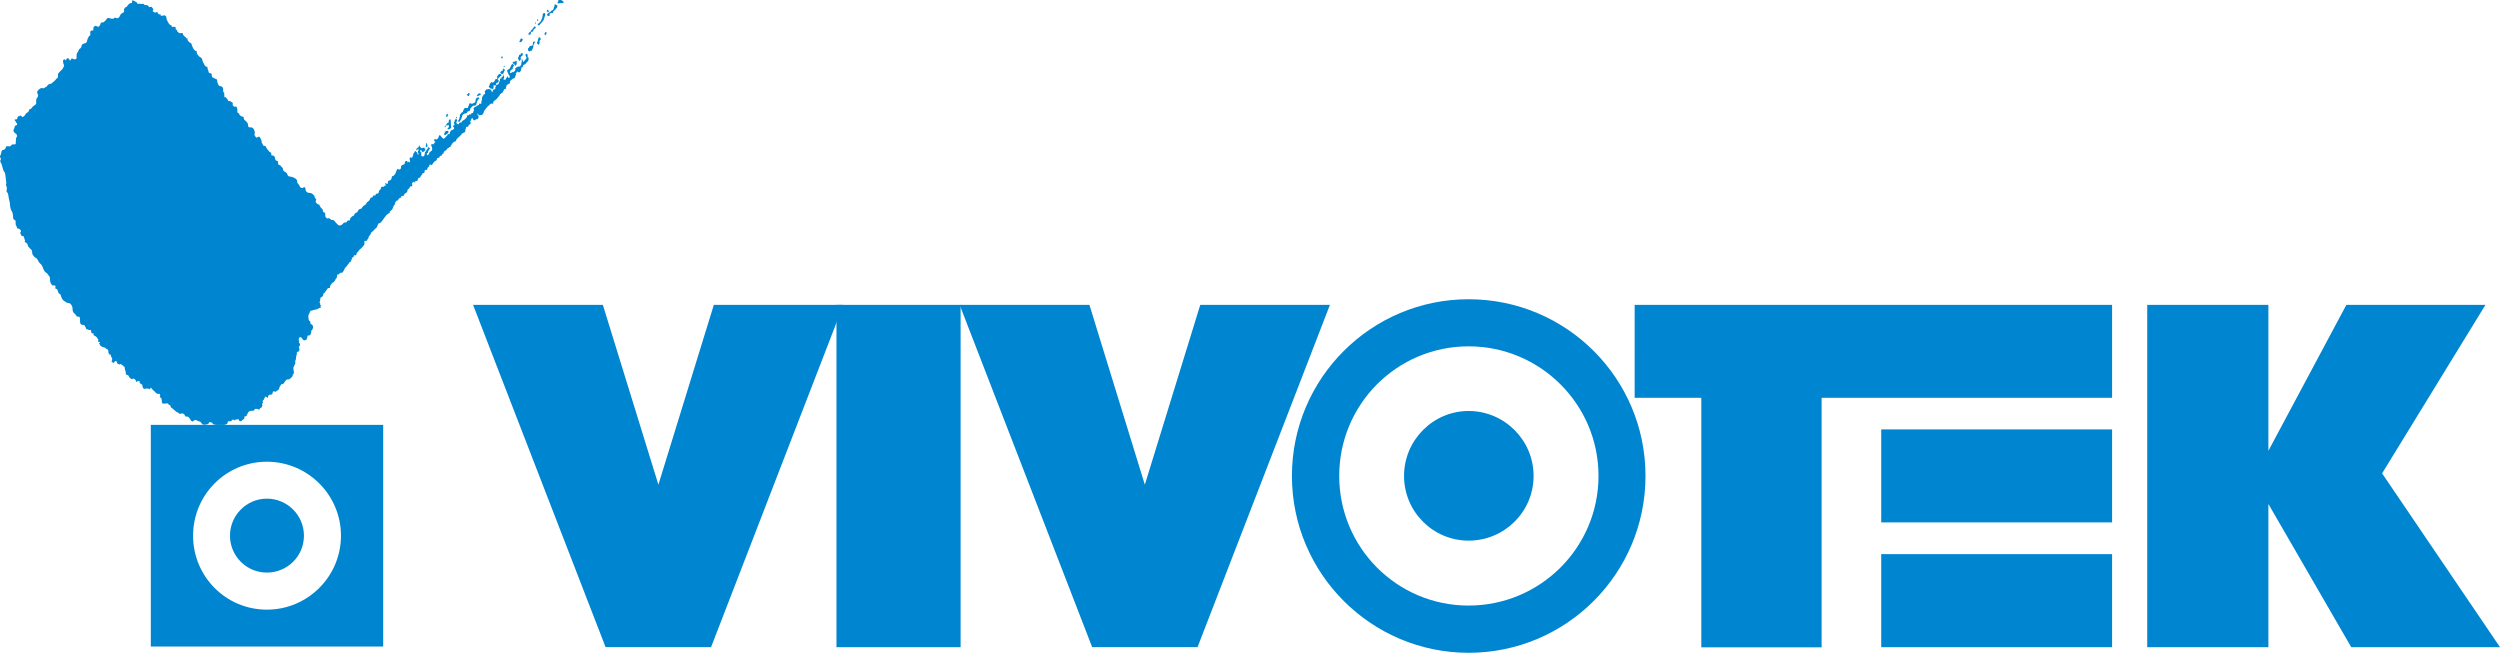 <svg xmlns="http://www.w3.org/2000/svg" viewBox="0 0 1906.106 497.712"><switch transform="translate(-6.948 -233.013)"><g fill="#0085d0"><path d="m1441.271 655.518h176.027v70.922h-176.027zm-314.604-194.349c-74.184 0-134.701 60.202-134.701 134.733 0 74.468 60.518 134.823 134.701 134.823 74.488 0 134.877-60.355 134.877-134.823 0-74.531-60.389-134.733-134.877-134.733m0 233.553c-54.63 0-98.643-44.207-98.643-98.86 0-54.59 44.013-98.787 98.643-98.787 54.622 0 99.046 44.197 99.046 98.787 0 54.653-44.424 98.86-99.046 98.86"/><path d="m1176.218 595.861c0 27.309-22.174 49.354-49.572 49.354-27.071 0-49.203-22.045-49.203-49.354 0-27.214 22.132-49.486 49.203-49.486 27.398 0 49.572 22.272 49.572 49.486m-531.513-130.428h94.649v261.007h-94.649z"/><path d="m839.669 726.439-101.054-261.006h98.943l42.259 137.129 42.268-137.129h98.866l-100.955 261.006zm-370.991 0-101.049-261.006h98.954l42.353 137.129 42.271-137.129h98.764l-100.881 261.006zm972.593-166.04h176.027v70.92h-176.027z"/><path d="m1253.275 536.288h50.824v190.291h91.734v-190.291h221.465v-70.855h-364.023zm483.186-70.855v111.299l59.462-111.299h106.055l-78.81 128.491 89.886 132.515h-113.42l-63.173-109.199v109.199h-92.376v-261.006zm-1564.889-172.174c.712-.083 1.005.984 1.005 1.703 0 .767.3 1.159.44 1.616.087.419.562 1.632 1.192 1.903.576.213 1.904.43 2.143.741.26.353.74 1.077.74 1.685 0 .556.099 2.362.099 2.362s.707 0 .707.62c0 .534.115 2.644.234 3.09.256.424.593-.075.979.25.453.31.719 1.077 1.158 1.349.468.348.518 1.704 1.251 1.502.664-.176 1.284.201 1.714.549.484.402 1.224.648 1.224 1.027 0 .382-.338 1.329.18 1.949.409.505 1.377.805 1.616.805.218 0 .614-.414.94 0 .349.337.725 1.425.725 2.514.082 1.077-.169 1.773.363 2.105.5.298.898.298 1.039.826.071.631.811 1.355 1.551 1.741.725.398 1.611.222 1.796.8.266.516 0 1.01.375 1.609.344.577 1.476 1.343 2.161 2.198.614.767.811 1.448.859 1.947.108.512-.049 1.175.506 1.72.593.501 2.001.087 2.519.359.593.245 1.643 1.485 1.643 1.893 0 .49.516.772.501 1.861-.071 1.082-.442 2.001-.071 2.469.3.436 1.213 1.71 1.714 1.458.495-.26 1.234-.87 1.735-.663.594.206 1.262 1.958 1.562 2.611.344.707.103 1.74.61 2.317.516.663.658 1.817 1.333 2.024.724.158 1.159-.371 1.626.946.587 1.241 1.79 2.449 2.259 3.209.532.74 1.671.849 1.763 1.404.048.566-.126 1.742.467 1.742.664 0 1.479.163 1.958.826.512.729.461 2.33 1.078 2.917.549.637 1.599.206 1.609 1.104.087.876 0 1.746.479 2.181.543.49 1.381.288 1.779 1.125.5.834 1.311 1.023 1.507 1.955.167.914.167 1.337.958 1.996.811.729 1.473.735 1.93 1.426.518.636.8 2.213 1.605 2.388.79.211 1.856.283 2.917.674 1.115.348 1.425.729 2.072.991.725.229 1.404 1.523 1.404 2.056 0 .599-.061 1.089.293 1.448.398.402 1.278 1.593 1.523 2.186.272.578.98 1.458 1.262 1.458.333 0 1.557.348 1.601-.055a.652.652 0 0 1 .853-.499c.327.107.872 1.142.872 1.495 0 .266.043 1.55.528 1.812.407.272 1.299 1.219 1.783 1.077.392-.169 1.735.142 2.378.457.648.283 2.253 1.806 2.253 2.502 0 .664.352 1.077.744 1.448.377.398.583.718.377 1.197-.285.391-.49.859-.285 1.393.285.598.85 1.23 1.317 1.49.392.251 1.333.402 1.425.681.141.331.375.919.941 1.79.577.882 1.599 1.479 1.681 2.1.05.642.153 1.458.583 1.707.354.229 1.182.13 1.241.828.087.636-.136 2.263.371 2.894.56.658.951 1.121 1.485 1.05.484-.167.983-.354 1.332-.081.485.262 1.083 1.093 1.682 1.137.659.048 1.213 0 1.784.451.576.446 1.594 1.938 2.014 2.242.478.402 1.262 1.578 2.324 1.578.995-.077 1.582-.539 2.007-.827.434-.348 1.153-1.36 1.746-1.425.625-.098 1.218.119 1.431-.164.293-.327.488-1.169 1.268-1.333.778-.223 1.376 0 1.474-.566.169-.637 0-1.404.534-1.593.516-.218.772-.964 1.18-1.1.376-.13 1.404-.555 1.486-.914.048-.268.185-1.148.767-1.349.544-.262 1.463-.761 1.844-1.339.381-.554.419-1.196 1.073-1.599.62-.397 1.837-.522 2.143-1.077.254-.555.772-1.317 1.549-1.817.714-.402 1.622-1.11 1.806-1.365.204-.344.204-1.116.779-1.398.566-.337 1.241-.876 1.637-1.35.382-.522.522-1.479 1.067-1.85.358-.369 1.061-.239 1.295-.446.222-.217.174-.904.62-1.241.468-.435 1.49.153 1.66-.283.179-.457.092-1.034.473-1.187.397-.184.946.257 1.268-.097.391-.36.668-.609.798-1.131.099-.49.169-1.132.512-1.469.316-.446.99-.446.99-.893 0-.534 0-1.435.751-1.622.805-.208 1.186 0 1.649-.208.331-.206.071-.444.511-.679.451-.266.962.343.908-.327-.097-.614-.799-1.202-.325-1.599.5-.343.658.576 1.142.505.474-.042.707 0 .75-.566.088-.553-.043-1.262.256-1.609.321-.403 1.033-.283 1.371-.469.381-.189.729-.472.968-1.011.34-.501.34-1.829.702-2.112.371-.26.833-.109 1.236-.554.337-.442 1.257-1.383 1.441-1.992.076-.642.331-.642.463-1.371.239-.664.44-1.333.983-1.599.572-.218.572.266 1.1.423.457.076 1.448-.641 1.496-1.197.044-.62-.18-1.475.467-1.904.616-.451 1.975-.822 2.259-1.208.281-.396.092-1.54.445-1.806.403-.332 1.191-.614 1.529-.457.31.218 0 1.115.435 1.077.451-.12.484-.773.833-.62.331 0 .593.859.784.62.299-.354.157-1.077-.006-1.687-.185-.598-.311-1.718.163-1.882.43-.207.778-.577 1.029-.173.232.499.304.685.664-.034.281-.729.059-.947.543-1.201.5-.245-.103-.584.098-.92.223-.316.266-1.175.61-1.295.276-.13.146-.289.457-.763.37-.522.74-.935.952-.522.261.392.251.621.735.74.478.208.652.501.478.828-.055.338.098.99.305.837.206-.142.696.077.832-.244.015-.354-.136-.299-.36-.507-.267-.304-.419-1.012-.326-1.327.06-.283-.195-.327.108-.446.257-.164.364-.426.299-.937-.042-.511-.239-.913-.473-.75-.288.195-.386.468-.44.644-.071.178-.071.695-.369.467-.35-.29-.528-.675-.35-1.056.175-.304.377-.304.512-.5.136-.164-.08-.468.262-.468.358 0 .599.419.62.048.088-.331-.044-.375.157-.461.224-.169.224-.087.283-.49.077-.375.077-.936.496-.74.43.207.216.876.392.952.086.19.417-.185.543.081.125.239-.103.914.19.958.3.071 1.159-.14 1.453-.212.436-.017.941-.375 1.208-.136.19.262-.268.571.049.621.245.043.587-.201.664.065.114.283-.077 1.088-.077 1.088s-.032.283-.342.424c-.245.168-.245.652-.686.772-.381.142-1.431.392-1.496.077-.109-.283 0-.872-.246-.958-.228-.065-.408.108-.528-.065-.065-.218-.065-.467-.316-.29-.185.083-.038.801-.082 1.115-.038.197-.103.544.104.544.272 0 .5-.234.549-.033.076.207.044.892.044 1.382 0 .413 0 1.284.103 1.544.158.239.436.371.609.338.26 0 .93-.099 1.192-.099.271 0 .113-.277.271-.5.235-.229.562-.327.43-.729-.13-.348-.179-.674.05-.838.299-.043.233 0 .233-.457 0-.392-.353-.729 0-.729.349 0 .588-.164.523-.426-.072-.314.065-.598.25-.675.208-.119.402 0 .5-.369.092-.349.092-.457.3-.627.233-.071-.027-.429.304-.484.348-.01.348-.125.348-.392.05-.256-.141-.472.213-.587.402-.088.526-.13.641.229.099.358.327-.088.56.402.159.468-.109.761-.233.805-.114.027-.239.305-.327.404-.157.178-.262 0-.354.26-.109.358.239.848 0 .848-.287 0-.642-.011-.593.262.092.314.43.696.092.75-.239.038-.109.522-.294.478-.125-.086-.538-.3-.538.131 0 .457-.12 1.153.153 1.312.26.178.729.375.679.036-.092-.336-.011-.511.153-.511.239 0 .8.326.79.033-.027-.277-.35-1.087-.088-1.087.212 0 0-.402.229-.446.157-.011.973-.348.973-.654 0-.25 0-.554.294-.554.272 0 .413.12.685-.327.272-.425.202-1.262.12-1.85-.048-.652-.18-1.077-.392-1.197-.141-.18-.354-.719-.233-1.165.168-.39.375-.996.625-.816.289.141.576.621.859.426.333-.153.382-.339.583-.681.293-.299.403-.576.669-.811.359-.228.588-.576.364-.62-.283-.076-.451.184-.549-.26-.109-.415-.314-.278-.385-.763 0-.5.211-.893.57-.98.441-.032 1.099.599 1.328.397.239-.13.691-.43.827-.733.038-.306.582-.578.713-.872.163-.26-.131-.865.114-.958.37-.13.108-.75.756-.75.616.071.299.446.74.674.473.25.294.57 1.022 1.121.66.533 1.186 1.316 1.291.93.216-.376.511-.376.914-.626.369-.141.277-.543.718-.854.335-.402.593-.679.962-1.061.381-.353 0-.706.723-.907.675-.191.958.13 1.165-.463.276-.597.136-1.126.495-1.534.413-.371.702-1.034 1.192-1.131.424-.055.723-.163 1.071-.511.354-.316.604-.316.604-.903-.069-.599-.185-1.035-.44-1.035-.163 0-.691-.75-.354-.902.31-.131.653 0 .915-.312.206-.309.119-.864.021-1.146-.021-.272-.327-1.312-.212-1.48.19-.098.647 0 .647-.268-.055-.314-.268-.659-.125-.853.125-.132.364-.197.445-.512.206-.262.328-.916.577-.644.321.272.642.272.642.742.037.414.431.952.037 1.132-.266.134-.417.325-.358.674.092.359-.059.805.027.902.266.033.648-.097.702.033.022.119-.136.511.115.511.216 0 .744.327.979.044.223-.283 0-.555.223-.746.315-.143.315-.447.664-.539.294-.021 1.148.153 1.219-.12.048-.358.048-.566.392-.76.31-.203.342-.589.679-.729.256-.163.256.205.817-.339.631-.522.757-.608 1.061-.968.392-.37.637-.315.652-.707.088-.359.484-.359.578-.778.097-.436-.245-.637.108-.909.495-.266 1.387-.151 1.453-.436.059-.201.01-.517.321-.517.314 0 1.023.321 1.197-.043.222-.408-.055-.723.5-.8.555-.13.708 0 1.056-.522.25-.566.157-.979.369-1.165.333-.293.201-.314.201-.81 0-.494-.446-1.355 0-1.584.539-.327.539-.614.849-.614.311 0 .239-.262.872-.441.554-.13.979-.554 1.201-.864.326-.279.844.146 1.007-.419.125-.565 0-.762.337-.871.376-.032 1.044.36 1.382-.097.251-.555-.059-1.546.103-1.86.24-.294.349-.593.469-1.377.097-.811-.125-1.301.13-1.676.32-.386.31-.446.647-.975.419-.512.048-.847.572-1 .495-.174.826-.055.958-.371.135-.392-.392-1.926-.159-2.198.239-.26.578-.434.817-.771.283-.343-.006-.458.799-.545.811-.098 1.513-.402 1.986-.098.398.3.74.098 1.05.457.256.316.157.892.452.98.266.157.353 1.152.635.892.251-.272 0-.915.251-1.11.272-.143.109-.686.446-.859.271-.207.583.097.962-.316.375-.348.522-.208.593-.696 0-.5-.071-.991.142-1.257.174-.201.239-.048.359-.467.055-.453.163-.746.566-.97.371-.113 1.241-.304 1.441-.744.222-.403-.119-.746.222-1.044.361-.339.361-.544.54-.893.207-.36.31-.392.288-.801-.081-.439-.13-.8.022-1.066.179-.136.598-.232.952-.402.403-.153 0-.615.245-.941.288-.262.854-.048.904-.5.054-.457-.164-.761.266-.761.413.038.729.304.729.891 0 .588.123.888-.093 1.268-.327.364-.636.603-.349.833.349.239 1.052.386 1.431.13.327-.207.5-.075.419-.641-.038-.588.565-.551.665-.893.18-.375.071-.957.439-.881.402.054.099.506.507.625.288.094.288.719.642.593.424-.119.538-.239.603-.7.022-.463.12-.834-.179-1.083-.37-.212-.544-.718-.751-.979-.206-.283-.109-1.089-.42-1.241-.303-.207-.461-.654-.461-1.066 0-.392-.31-.631.158-1.022.473-.501 1.077-.358 1.289-.74.268-.446.674-.725.779-1.012 0-.261.379-.821.406-1.045.044-.283.256-.49.518-.87.197-.315.342-1.033.74-.957.386.043.266.49.648.505.467.016.641.626.467 1.039-.218.385-.539.507-.729.806-.191.32.108 1.044-.191 1.354-.233.234-.43.641-.918.691-.467.151-.467.417-.751.826-.189.36-.478.735-.424 1.191.054.451.348.518.708.518.407 0 .647-.62 1.104-.67.39 0 .821.065 1.027-.102.218-.164.725-.676.985-.937.211-.26.272-.294.272-.876 0-.555-.212-.908.152-1.071.38-.218.516-.664.952-.664.354-.092.647-.56.974-.576.255-.027 1.513 0 1.681-.208.092-.26.283-.62.5-.87.13-.173.359-.534.359-1.033 0-.484-.229-.555 0-.828.283-.228.283-.392.283-.848 0-.479-.233-1.115.115-1.339.392-.216.539-.446.604-.081.038.354-.061.984.167 1.186.136.289.398.484.675.235.3-.293.3-.436.572-.696.327-.251.109-.251.44-.578.326-.281.245-.281.5-.62.251-.304.453-.254.528-1.022.031-.663-.239-.631-.382-.859-.152-.272-.238-.621-.238-.621s-.277-.875.021-1.203c.228-.331 1.083-.352 1.23-.103.098.218.333 1.186.333 1.479 0 .217-.268.697-.105.838.239.207.708-.142.708.337 0 .369.042 1.561-.038 1.851-.098.304-.431.903-.898 1.402-.56.436-1.49 1.654-1.632 1.85-.141.202-.74.033-1.04.371-.277.283-.702.733-.702 1.034 0 .343.104.643-.206.811-.337.152-.653-.212-.817.19-.184.451-.151 1.229-.348 1.578-.13.402-.174 1.044-.174 1.044s-.365.197-.457.398c-.086.229 0 .43-.386.532-.354.082-.507.354-.926.065-.358-.332-.255-.526-.511-.526-.25 0-.832.614-.832.614l-.811.876s.599 1.284.125 1.315c-.479 0-.304.818-.304.818l-.523.978s-.26.686-.892.686c-.631 0-1.295.794-1.295.794l-.887.582-.614 1.019s.293 1.262-.18 1.371c-.549.097-1.18.631-1.18.631l-1.176.815-.45 1.601s.206.88-.246 1.088c-.418.207-1.147.261-1.147.261s-.065.042-.168.604c-.213.593-.725.985-.725.985l-.212.88-.875.535-.719.565-.484.239-.167.723-1.274 1.605-1.289 1.54s-.637.293-.805.608c-.094.317-.779.317-.779.317s.349-.114-.168.343c-.446.517-.804.935-.804.935s.445 1.045-.044 1.132c-.392.077-1.769-.086-2.056.239-.339.284-.796.98-.796.98l-1.159.842-1.821 2.259-1.056 1.414s-.283 1.588-.702 1.893c-.337.293-.327.871-1.006.991-.62.141-1.898.245-1.898.245s-.474 0-.616-.408c-.205-.392-.205-1.165-.474-.968-.304.141-.217 1.012-.103 1.333.103.266.495 0 .539.43.088.501.289.653.088 1.295-.255.565-.354 1.098-.828 1.295-.647.185-1.191-.087-1.343.293-.269.381-.736.793-1.169.592-.398-.278-.6-.211-.811-.811-.207-.565-.392-.88-.887-.685-.474.14-.366.609-.615.99-.208.326-.262.989-.419 1.174-.174.239-.505.131-.386.593.099.409.598-.337.501.702-.115.991-.578.926-.893 1.247-.262.299-.615.342-.827.919-.256.526-.114.771-.816.847-.592.055-.729-.076-.967.218-.239.272 0 1.252-.463 1.502-.341.304.169.936-.245 1.806-.478.903-1.017.882-1.756 1.218-.756.333-1.59 1.611-1.91 1.969-.294.316-.816.729-1.218 1.089-.479.369-1.427 1.327-1.785 1.865-.321.518-.202 1.42-.996 1.506-.8.055-1.404.686-2.062 1.383-.614.674-.532 1.088-1.087 1.773-.446.664-.446 1.087-1.012 1.087-.565 0-.49.741-1.056.741-.467.042-1.022.847-1.022.847l-.843 1.198s-.702-.283-.936.229c-.151.511-.832 1.077-.832 1.077s.49.805-.109.842c-.647.006-.735.398-1.001.822-.44.322 0 .849-.75.849-.757 0-1.257.816-1.257.816s.208.685-.597.805c-.713.087-1.1.13-1.171.587-.048.474-.369 1.072-.816 1.519-.473.451-.815.266-1.175.74-.408.484-.488.484-1.033 1.191-.447.674-.702 1.355-1.316 1.447-.599.059-.719-.625-1.148-.385-.522.293-.3.549-.621 1.31-.354.784-.517.48-.963.991-.468.543-.233 1.544-.723 1.729-.495.131-1.284-.141-1.626.566-.43.664.249.936-.43 1.606-.636.669-1.154.189-1.414.832-.241.642-.55.995-1.111 1.719-.494.674-.262 1.044-.995 1.262-.763.218-1.066.534-1.301 1.045-.386.566.431 1-.767 1.414-1.174.338-1.404.185-1.333.696.055.511.159.92-.152.763-.298-.148-.608-1.274-.69-1.001-.153.239-.169.174-.691.599-.474.445-.815.254-.828.805-.054.614.484 2.012-.054 2.242-.511.185-1.109-.322-1.436.358-.304.61-.865 1.463-.865 1.463s-.979.43-1.066.991c-.125.501.241.407-.164 1.04-.379.62-.815 1.415-1.413 1.458-.551.151-.675.593-1.028 1.065-.382.511-.344 1.247-.92 1.132-.631-.055-1.203-.239-1.349.142-.104.315.718.843-.06.958-.779.195-1.278.435-1.508.675-.244.216-.854 1.208-1.051 1.5-.232.262-.549-.054-1.021.392-.458.507-.99 1.393-1.082 1.882-.147.599.211.599-.458 1.22-.673.599-.707 1.169-.99 1.785-.13.57-.599 1.561-1.17 2.12-.511.56-1.186.665-1.257 1.166-.017.532-.017.989-.599 1.142-.56.109-.767.746-1.207.87-.451.175-.859.556-1.609 1.638-.849 1.071-1.676 2.345-2.149 2.9-.451.598-.941 1.278-1.502 1.817-.614.543-1.245.304-1.681.828-.461.5-.304.914-.668 1.381-.359.511-.218 1.359-.735 1.534-.457.12 0 .337-.538.588-.55.281-.625.505-1.361 1.272-.668.794-2.116 1.882-2.328 2.165-.185.402-.113.827-.516 1.393-.387.63-.936 1.087-1.192 1.557-.229.402-.034 1.01-.545 1.566-.539.484-.859 1.577-1.327 1.67-.474 0-1.328-.195-1.414.31-.116.566.086 2.208-.239 2.699-.322.478-1.121 1.392-1.529 1.84-.419.467-1.186 1.213-1.54 1.402-.424.224-.897 1.165-1.474 1.785-.496.586-.865.87-1.169 1.448-.285.522-.012 1.207-.741 1.425-.733.223-1.027-.197-1.333.223-.364.354.208.985-.364 1.083-.472.153-.729.304-.979.696-.266.457-.136.643-.467 1.306-.425.729-.343 1.709-.991 1.751-.566.033-.566.469-.941.981-.398.511-.539.63-1.262 1.621-.729 1.023-1.976 2.058-2.16 2.742-.13.63-.593 1.365-.843 1.653-.306.327-.306.924-.811 1.142-.436.224-1.415.061-1.861.436-.452.354-.811 1.023-1.333 1.071-.61.027-.511-.418-.686.225-.197.582-.197 1.991-.582 2.415-.382.424-1.127 1.675-1.415 2.247-.343.518-.528.712-1.028 1.006-.55.271-.94.609-1.343 1.23-.463.63-1.008 1.229-1.083 1.696-.185.468 0 1.181-.342 1.404-.327.178-1.229-.13-1.496.331a28.15 28.15 0 0 1 -1.149 1.604c-.387.501-.756.914-.909 1.384-.125.495-.827.439-1.078.873-.245.398-.222 1.499-.691 2.079-.461.61-1.474.747-1.735 1.398-.18.746-.065.838-.25 1.638-.208.747-.208 1.387-.208 1.387s-.719.109-.44.35c.315.261.648-.175.648.413 0 .643.069 1.452.201 1.534.185.137.577 0 .642.245 0 .31-.332.049-.533.441-.125.346.593 1.282.076 1.38-.516.089-1.131.174-1.769.688-.675.538-1.109.538-2.121.728-1.05.262-1.72.467-2.514.686-.778.186-1.207 0-1.631.892-.424.871-.268.768-.725 1.644a4.699 4.699 0 0 0 -.484 3.243c.239 1.326.092 1.282.375 1.783.299.555.643.377.898.849.229.523.202 1.54.393 1.97.287.382.668.027 1.044.382.484.336.968 1.963.712 2.512-.228.441-.228 1.241-.805 1.649-.506.453-.408.429-.506 1.019-.158.576.224.358-.158 1.186-.32.874-.403 1.719-1.436 1.903-1.023.076-1.263.163-1.372.664-.12.413.235 1.087-.375 1.578-.461.423.485.869-.342.988-.898.257-1.437.833-2.144.371-.67-.402-.914-.974-1.333-1.479-.496-.518-.589-.969-1.322-.697-.756.18-1.012.654-1.012 1.166 0 .521-.065 1.506.048 1.473.18-.092.875.213.474.365-.474.165-.424.315-.424.87 0 .549.479.534.642.914.169.33.337.827 0 1.54-.382.723-.767.723-.691 1.518.159.729.49.414.402 1.283-.042.839-.151 1.557-.81 1.785-.653.288-1.181 0-1.138.881.061.896-.136 1.742-.5 2.774-.293 1.019.197 1.263-.365 2.46-.505 1.088-.283 2.442-.337 2.981-.048.511-.593.979-.773 1.648-.103.657-.505.462-.625 1.615-.126 1.165.625 3.841.229 4.505-.354.642-.708.228-.778.903-.071.641.211.608-.654 1.587-.875.903-1.594 1.567-2.235 1.786-.668.184-1.813.042-2.045.478-.251.337-.865 1.023-1.328 1.719-.56.697-.658 1.285-1.518 1.362-.773.085-1.061.324-1.327.868-.294.622-.909 1.219-1.05 1.872-.143.74-.143 1.384-1.056 1.882-.859.49-1.567 1.284-2.034 1.307-.44.043-.615-.37-1.166-.37-.576.032-.815.577-.865 1.132 0 .512-.434 1.295-1.208 1.469-.679.143-1.327-.272-1.762.392-.371.643-.746.827-.627 1.044.05.349 0 1.522-.314.99-.262-.544-.506-.401-.958-.685-.387-.351-.773-.565-.838-.109-.043.393-.631.85-.733 1.326-.104.47-.175.752-.599 1.102-.463.347-.506.347-.572.912-.076.611.43 1.11 0 1.557-.451.435-.501.282-.402 1.034.157.719.327.675 0 1.176-.314.467-.392 1.186-.865 1.282-.472.12-.44-.194-.761.414-.29.652-.18.881-.931.881-.702 0-.425-.501-.985-.446-.544.033-1.898-.174-2.16.218-.337.381-.26 1.066-.798 1.132-.633.077-2.542-.065-3.167.425-.67.402-1.099.914-1.301 1.555-.25.621-.337.327-.658 1.177-.3.771-.262.848-.784 1.046-.512.215-.865-.307-1.033.389-.234.698.092.938-.3 1.479-.436.502-.604.545-1.158.915-.604.349-.604.925-1.551 1.022-.897.12-.937-.206-1.187-.751-.234-.499.164-.685-.419-.685-.733 0-1.823.142-2.208.186-.436.109-.092.729-.549.576-.463-.141-.828-.49-1.328-.402-.414.086-.707-.24-.989.195-.306.425.021.816-.463.925-.44.109-2.338-.142-2.579.207-.266.401.224.989-.212 1.089-.348.141-.054.706-.539.825-.354.065-1.391.675-2.562.675h-3.856c-.593 0-1.976 0-2.509-.151-.511-.163-1.774-.381-1.85-.643-.119-.228-.119-.76-.409-.85-.255-.173-.962-.206-.962-.206s-.387-.295-.941-.295c-.501 0-.593.295-.593.645-.044.412-.371.631-.969.891-.675.337-2.715.467-2.977.458-.304-.055-1.109-.415-1.109-.415s-.534-.793-.958-1.283c-.496-.576-1.224-.946-1.737-.946-.444 0-.907-.195-1.092-.5-.229-.295-1.008-.425-1.497-.358-.544.032-.919.032-1.268.412-.289.37-.844.925-1.142.522-.268-.467-1.039-.152-1.039-.621 0-.489-.528-1.25-.893-1.599-.283-.349-.963-1.317-1.502-1.393-.489-.099-1.143.229-1.708-.313-.57-.557-.57-1.133-1.05-1.493-.468-.402-.468-.445-1.115-.575-.691-.154-2.018.521-2.501.098-.436-.457-.997-.807-1.895-1.209-.8-.424-2.188-1.816-2.959-2.427-.756-.674-1.115-.5-1.583-1.381-.413-.893-.413-1.654-.854-1.654-.365 0-.305.458-.772-.196-.457-.706-.565-1.055-1.104-.956-.533 0-1.986.25-2.552.184-.652-.064-1.283-.021-1.43-.695-.136-.663-.153-1.926-.397-2.775-.136-.858-.484-.893-.805-1.131-.375-.261-.827-.521-.539-.773.272-.239.418-.577.218-1.293-.218-.664-.506-1.015-.86-.883-.392.186-.74.402-1.001.065-.24-.313-.663-.197-1.191-.501-.463-.293-.223-.739-.816-1.077-.599-.348-.734-.609-1.344-1.12-.641-.512-.501-.631-1.05-1.174-.501-.565-.897-1.111-1.045-.512-.261.543-.179.925-.772.859-.598-.099-.44-.316-.925-.436-.582-.175-1.665.011-2.394.088-.695.031-.848.413-1.311-.351-.577-.761-.724-.988-.724-1.771-.103-.687.246-.622-.712-1.265-.93-.619-1.333-.846-1.447-1.412-.06-.545.271-1.057-.43-1.046-.615.045-.958-.348-1.153.045-.234.357-.441.934-.777.62-.289-.328-.289-.577-.675-1.263-.403-.619-.545-.947-1.148-1.045-.62-.055-.777-.651-.979-.403-.152.284-.174 1.067-.892.632-.751-.467-1.812-1.284-1.986-1.871-.103-.609-.577-.958-1.078-1.295-.576-.272-1.333-.119-1.381-.958-.108-.858.026-1.752-.37-2.361-.408-.528-.392-2.448-.686-2.915-.299-.387-.457-.174-.871-.643-.397-.468-.777-.837-1.164-.887-.387-.049-.196-.598-.794-.598-.555 0-.859.549-1.55.147-.675-.426-1.176-.577-1.262-1.045-.186-.533-.344-1.535-.882-1.469-.571.114-.816.309-1.066.761-.223.38-.571.85-1.246.447-.686-.415-1.321-.828-.881-1.229.419-.414.441-2.362.126-2.465-.409-.07-.409-.702-.665-1.127-.31-.451.017-1.258-.408-1.371-.451-.031-.751.464-.962-.031-.109-.565.211 0-.381-.878-.506-.93-.097-2.002-.561-2.59-.413-.603-1.375-.646-1.702-1.126-.365-.521-.484-.571-1.169-.662-.675-.061-.637-.295-1.257-.414-.664-.115-.794-.436-1.186-.687-.338-.356-.947-.565-.947-.956 0-.402.278-.327-.125-.566-.408-.271-.669-.212-.25-.604.419-.319.74-.908.208-.994-.496-.088-.876.256-.996-.412-.093-.665.119-1.731-.294-2.003-.414-.316-.484-.431-.67-.872-.217-.479.017-.179-.794-.806-.842-.724-1.915-.859-1.838-1.479.032-.621.24-1.187-.402-1.006-.631.156-.707.233-1.131-.376-.365-.685-.125-2.122-.593-2.122-.522 0-1.191.071-1.736-.212-.49-.234-1.077-.348-1.54-.571-.539-.195-.267-1.132-.871-1.719-.511-.587-.261-1.175-1.067-1.361-.685-.173-1.419-.054-1.968-.38-.653-.338-.751-.647-.893-1.665-.228-1.039.218-3.743-.669-4.103-.794-.37-2.018-.119-2.192-.761-.272-.565-.489-.904-1.197-1.533-.62-.633-1.239-1.22-1.545-2.264-.283-1.078-.032-2.634-.712-3.918-.696-1.251-1.279-1.861-2.193-2.056-.92-.187-1.632-.12-2.35-.729-.631-.61-1.757-.87-2.693-2.231-.903-1.383-1.034-2.708-1.376-3.417-.332-.718-.919-.479-1.523-1.386-.496-.965-.757-2.519-1.225-2.911-.462-.338-1.386-.065-1.294-.991.136-.914.571-1.533-.571-1.783-1.072-.262-1.219.412-1.98-.49-.778-.827-1.306-1.871-1.393-3.405-.06-1.584-.277-2.873-.827-3.385-.523-.446-.67-1.175-1.561-1.946-.811-.796-1.393-.851-2.002-1.948-.588-1.094-.403-.632-.958-1.949-.484-1.305-.804-2.185-1.337-2.697-.403-.566-1.144-1.046-1.742-1.861-.614-.849-.87-1.752-1.534-2.573-.593-.875-1.535-.931-1.954-1.496-.468-.555-.816-.937-1.398-1.844-.539-.865-.255-2.955-.729-3.357-.364-.419-.81-.675-1.435-1.479-.593-.739-1.333-1.191-1.535-2.166-.212-.958-.05-.87-.827-1.637-.777-.761-1.812-.964-1.534-1.366.311-.511.512-1.392.082-1.305-.43.131-.164-1.327-.61-1.688-.429-.287 0-1.228-.642-1.115-.631.038-.772.453-1.235-.331-.56-.817-1.218-2.111-.838-2.556.452-.436.555-.742.31-1.253-.31-.499-1.034-1.381-1.659-1.479-.67-.109-1.164.115-1.393-1.152-.255-1.23-.832-.954-.93-2.645 0-1.73.261-2.079-.561-2.709-.827-.566-1.245-.5-1.349-2.056-.104-1.534-.202-3.472-.974-4.635-.859-1.165-1.285-3.417-1.397-5.146-.071-1.785-.659-3.265-.828-4.463-.239-1.268-.452-2.757-.675-3.753-.261-.958-1.333-1.349-1.137-2.317.212-.958.305-1.218.196-2.513-.196-1.317-.832-1.523-.588-2.351.267-.805.196-1.392.121-2.175-.186-.773-.583-6.024-1.034-6.79-.495-.827-1.104-1.252-1.453-2.916-.462-1.709-.707-2.645-1.093-3.722-.452-1.148-.969-1.148-.915-2.296.071-1.065.604-1.152.463-1.674-.218-.577-.724-1.046-.686-1.752.109-.631.593-1.155.768-2.035.266-.91.457-2.569 1.202-2.808.609-.174.865.016 1.714-.708.799-.761.669-2.066 1.518-2.196.925-.132 2.263.369 3.025-.234.696-.648.217-.887 1.208-1.116.984-.19 1.98.245 2.42-.415.387-.761 0-2.094.316-2.697.277-.582-.261-1.72.147-1.992.392-.293.882-1.158.522-2.169-.484-1.083-1.523-1.268-2.024-2.078-.396-.756-.815-.953-.457-1.768.327-.784.795-1.85.795-1.85s-.441-.631.615-1.372c1.071-.777 1.305-.054 1.229-1.24-.092-1.186-.516-.587-.989-1.762-.49-1.155-1.589-1.436-.382-1.731 1.213-.25 1.213.187 1.551-.815.278-.86.152-1.415 1.213-1.714 1.143-.201 1.192-.74 1.747-.235.506.518.746 1.176 1.496.719.664-.484.844-.484 1.605-1.588.822-1.087.621-1.165 1.372-1.513.724-.397 1.202-.979 1.202-.979l.609-1.71s.887.187 1.834-1.044c.897-1.305 1.039-.988 2.094-1.99.958-.98 1.164-.12 1.219-1.578.077-1.468-.141-2.165.278-3.286.348-1.186 1.077-.947 1.055-2.034-.065-1.013.609-.729.022-1.306-.583-.61-.583-2.188-.583-2.188l1.403-1.708 1.769-1.072s1.805.637 2.464-.076c.674-.679 1.566-.849 1.566-.849s.865-1.622 1.708-1.844c.767-.18 2.177-.74 2.177-.74s1.653-1.475 2.143-1.872c.571-.326 1.35-1.611 1.35-1.611s1.371-.538 1.305-1.653c-.061-1.154.065-2.127.065-2.127l1.196-1.54 2.123-2.056 1.306-2.531-.67-2.011s-.37-1.899-.017-2.313c.419-.436 1.153-.729 1.442-.445.25.189.305 1.011.724.445.467-.621.13-1.35 1.137-1.35.903 0 .903.272 1.29.729.424.463-.131 1.307.745.838.837-.473.337-1.36 1.229-1.36.973 0 1.479.522 1.479.522s1.872.299 2.035-.729c.24-.935-.06-2.693.24-3.416.266-.654.963-1.687 1.268-2.361.359-.69.359-1.132 1.022-1.534.604-.338.87-.708 1.192-1.479.255-.724.255-1.665.886-1.97.621-.3.768-.3 1.513-.641.669-.36.941.217 1.588-.991.664-1.25.626-2.104.626-2.104l1.18-2.334 1.066-.827s-.228-2.873.245-3.27c.518-.332 2.079-.152 2.079-.554 0-.43-.109-2.106.234-2.454.5-.316 1.246-1.143 1.812-.794.637.326 1.229.881 1.991.576.696-.304.539-.74 1.011-1.24.468-.544.174-1.066.702-1.664.544-.599 1.665-.011 2.057-.517.533-.457.565-.343 1.458-1.29.805-.969 1.343-2.03 2.088-1.915.778.086.708.086 1.529.359.756.185 1.223.316 2.263.164 1.055-.164.729-.751 1.409-.751.642 0 .756.478 1.577.414.827-.12 1.29-.185 1.953-1.556.681-1.235.773-1.709 1.567-2.1.778-.408 1.371-.512 1.735-1.491.217-.936-.413-1.11.054-1.741.441-.685.066-.859 1.143-1.425 1.147-.555.555-.104.963-.599.397-.446.914-1.316.914-1.316l1.578-1.23s1.463 0 1.486-.651c.01-.718-.18-1.654.658-1.437.799.251 1.687.827 1.687.827s1.104.61 1.446.958c.343.337.159 1.169.762.979.593-.174 1.044-.423 1.512-.174.451.255 2.535-.293 2.791.174.207.479.859.872 1.605.773.755-.119 1.654.436 1.654.436l.962 1.159s1.387-.397 1.861-.081c.348.303.658.826.964 1.283.385.468.195 1.011.195 1.011s-.811.403-.092 1.121c.702.724 1.877.806 1.877.806s1.327-.903 1.475-.24c.234.61.315 1.165 1.033 1.475.675.321 1.077-.31 1.327.321.235.576-.353.87.675.87.985 0 2.144-.435 2.541-.294.408.142.246.142.246.142.467.37.99.816.99 1.654 0 .815.151 1.392.625 2.274.457.903 1.321 2.502 1.833 2.916.604.447 1.256.566 1.464.826.174.289.174 1.045.174 1.045s1.37-.212 1.854-.108c.456.108 1.056.304 1.126.75.042.397-.071 1.403.223 1.502.316.031.528-.24.691.173.195.381 0 .979.555 1.339.484.38 1.159 1.072 1.528 1.072.354 0 1.479-.076 1.686-.147.256-.033.811 0 .74.337-.033.304 0 .631.251 1.072.314.397 1.027 1.219 1.364 1.43.29.143.739.403.739.403v.909s1.029-.386 1.101-.136c.075.25.075 1.393.413 1.806.436.337.757 1.11 1.475 1.497.68.38 1.115.439 1.268.923.119.518.119.812.369 1.394.234.462.631 1.474 1.016 2.229.398.79 1.476 1.725 1.714 1.747.256.098.865-.224.865.304 0 .478.023 1.431.224 1.817.174.381.973 1.427 1.47 1.959.461.468 1.833 1.143 2.104 1.578.251.457.491 1.126.703 2.11.272.937.725 1.438 1.083 2.231.256.746.996 1.811 1.611 2.008.608.232.908.069 1.006.679.137.664.137 1.372.137 1.372s.352.113.467.859c.246.767.143 1.751.941 2.018.767.311 1.464.071 1.572.555.109.419.109 2.127.697 2.736m264.907-59.033c.561 0 1.274.164 1.274.164s.744.701 1.006.701c.229 0 .577.767.495 1.153-.164.429-.756.397-1.62.397-.838 0-1.883.157-2.382.157-.541 0-.796-.092-.562-.625.283-.501.562-.447.463-.827-.136-.402.048-.859.419-.957.406-.088.668-.163.907-.163m-3.705 3.373c.364 0 .746.304.746.408 0 .152.761-.179.854.224.081.413.257 1.087.081 1.343-.173.256-.173.386-.417.724-.312.402-.648.685-.79.946-.201.283-.767.599-.958.93-.195.321-.948.892-1.05 1.192-.109.337.289.701-.365.761-.729.044-1.219-.06-1.609.207-.31.24-.609.294-.674.696-.067.409.364 1.295-.229 1.355-.555 0-.974.364-1.203-.104-.212-.512-.702-.941-.436-1.191.306-.224.317-.332.626-.615.272-.304.853-.304 1.012-.62.162-.349.593-.316.853-.566.354-.224.354-.772.832-.871.419-.087.632-.207.926-.576.26-.371.598-.131.686-.86a4.498 4.498 0 0 1 .49-1.719c.283-.393.332-.218.283-.925-.141-.712-.141-.739.342-.739m-5.614 3.999c-.212 0-.13.277-.387.543-.281.256-.56.441-.379.703.065.173.555.141.637.31.13.136 0 .549.359.495.392-.034.44-.109.543-.566.081-.468.159-.392-.185-.871-.359-.5-.24-.614-.588-.614m-3.264 2.834c.321.104.682-.588.985-.261.294.364.426.975.426 1.339 0 .337.069.413-.132.771-.25.392-.321.664-.484 1.131-.163.419-.043.893-.348.985-.218.169 0 .778-.311 1.115-.315.295-.315.272-.593.729-.184.425-.767.936-.914 1.165-.088.262-.31.436-.669.75-.366.251-.486.327-.637.719-.213.369-.322.816-.898.664-.604-.142-1.034-.914-.771-1.131.25-.207.897-.251 1.077-.566.185-.283.57-.772 1.034-1.235.483-.462.603-1.191.821-1.621.311-.387.289-.495.512-1.154.184-.718.054-.794.25-1.446.125-.712.186-.875.186-1.355-.002-.403.009-.632.466-.599m-4.608 4.553c.212 0 .372.19.512.495.143.304.143.577-.082.761-.277.131-.587.011-.539-.294 0-.303-.245-.88.109-.962m-1.371 2.394c.054.071.054.354.054.621.048.31-.283.625-.424.266-.175-.304-.175-.979.065-1.001.163-.066.077-.141.305.114m-.968 3.27s.391-.652.423-.533c.055.185.142.55.316.55.195 0 .532.518.403.745-.12.25-.539.381-.577.556-.087.108-.565.163-.756.467-.196.294-.593.914-.643 1.176-.015.19 0 .587-.331.642-.315.142-1.017.142-1.247.348-.13.197-.027.599-.223.975-.18.408-.027.908-.518.951-.402.099-.924.453-1.131 0-.162-.385-.413-.717-.059-.832.385-.179 0-.179.423-.657.484-.506.98 0 1.018-.533.017-.555.358-.772.631-1.198.234-.414.572-.489.92-1.033.348-.479.44-.61.614-.904.253-.329.579-.275.737-.72m-10.261 9.042s.371-.327.685-.115c.262.168.055.495.37.495.349 0 .74.349.489.561-.244.201-.386.343-.543.761-.078.354-.386.626-.631.669-.197.121-1.073.626-1.295.218-.164-.359-.164-.566 0-.838.222-.305.467-.467.473-.81.088-.305.136-.822.452-.941m9.918 2.023c-.168.109-.044.533-.331.566-.235.054-.392.174-.344.599.017.446-.146.636-.146.979 0 .327.229.729-.185.893-.446.185-.719.489-1.171.522-.417.022-.874-.033-1.033.348-.141.316-.402.783-.625.98-.266.217-.55.418-.583.816-.027.424-.185 1.142.195 1.333.283.201.61.762.926.708.409-.115.826-.299.979-.593.14-.251.702.174.963-.196.164-.43.011-.75.369-1.197.327-.452.327-.936.544-1.343.157-.381 0-1.066.179-1.54.262-.577.121-.577.523-1.072.472-.55.151-.772.44-.952.304-.195.576-.436.316-.577-.251-.092-.648.381-.605-.065.042-.42-.149-.339-.411-.209m3.58-2.73c.261-.25.712-.25.915-.25.271 0 .489.359.566.74.108.337.239.687.042 1.045-.218.397-.593.315-.702.773-.109.424 0 1.142 0 1.496-.109.396-.109.756-.38.941-.283.13-.24.707-.621.631-.36-.174-.207-.561-.566-.692-.354-.151-.626-.88-.261-1.299.371-.306.371-.577.467-1.121.044-.615.153-.756.295-1.176.245-.381-.076-.816.245-1.088m4.564-3.003s.174-.289.38-.653c.143-.446.375-1.05.823-.636.396.321.38.701.276 1.072-.016.375-.315.435-.413.686-.082.261-.136.696-.626.474-.44-.215-.385-.574-.44-.943"/><path d="m404.135 273.805c.228-.033.614-.299.93-.245.402.048.893.518.675.767-.132.327-.463.218-.484.447-.033.196.212.789-.19.929-.316.114-.664.114-.703.3-.016.185-.44.577-.44.849 0 .26-.175.935.212.87.331 0 .756.371.511.413-.375.109-.739.142-.947.555-.126.392-.778.97-.941.589-.136-.364-.392-.364-.544-1.001-.174-.587-.495-1.274-.174-1.519.337-.254.255-.254.507-.799.212-.565.13-.989.43-1.185.245-.239.631.456.832-.229.326-.601-.11-.601.326-.741m-4.135 5.678c-.213.164.022.665-.223.609-.338 0-.969-.299-1.295 0-.446.185-.717.277-.566.719.082.409 0 .969.382.843.418-.103.641-.321.761-.059.121.229-.12.69.082.859.125.115.387-.153.496.109.12.151 0 .624.364.467.38-.207.516-.12.583-.566.015-.413.167-.381.331-.761.076-.371-.224-1.176.038-1.334.25-.092.582-.136.386-.342-.189-.293-.659.064-.659-.293-.001-.304-.256-.523-.68-.251m-9.01 3.973c.224-.203.518-.203.752-.203.114-.065.304.235.054.457-.163.122-.583.421-.756.258-.153-.18-.234-.258-.05-.512m-.294 1.807c-.038.075.137.641-.195.641-.262 0-.354.163-.354.544 0 .348.12.663-.201.642-.381 0-.784 0-.854.173-.076.164-.103.414-.283.512-.277.109-.419.348-.382.729.017.402.491.326.491.446 0 .055-.109.218.174.331.333.061.854.332 1.056.201.218-.141.354-.314.474-.576.076-.25.266-.402.283-.512.038-.054.299-.173.326-.354.108-.157-.027-.733.108-.875.169-.13.518-.13.518-.423 0-.273 0-.859-.222-.859-.204-.054-.43-.054-.545-.218-.002-.094.113-.61-.394-.402m-.037 4.269c.021-.189.147-.309.331-.25.224.033.213.289.099.386-.099.175-.299.175-.468.131-.142 0 .038-.267.038-.267m-3.46.267c.161-.152.392-.267.392-.267s.799-.146.88-.086c.202.006.479 0 .479.125 0 .164.195.674.212.815.044.187.229.654-.146.654-.31-.077-.626-.218-.681.103a.956.956 0 0 1 -.409.691c-.184.137-.566.164-.696.348-.092.212-.031.315-.211.55-.143.213-.272.255-.403.418-.169.185-.169.631-.169.756 0 .18.523.071.593.224.098.113.159.771.159.914-.061.218-.159.348-.323.604-.216.19-.734.385-.891.419-.132 0-.354-.034-.528.228-.126.185-.164.686-.164.761.038.093.038.518-.142.61-.141.141 0 .576-.663.544-.719-.065-1.143-.24-1.263-.027-.151.212.104.451.104.685 0 .277-.104.707-.104.974 0 .315.104.577-.102.577-.223 0-.42.304-.495.348-.13.14-.534.261-.621.207-.201-.067-.103-.501-.381-.523-.315-.032-.947.169-.887.022.034-.174-.462-.62-.462-.62s-.201.12-.338-.278c-.173-.413-.402-.549-.223-.88.223-.256.414-.169.43-.484.092-.24-.017-.549.141-.756.174-.191.174-.583.392-.822.299-.218.122-.469.49-.469.354 0 .457-.771.735-.663.32 0 .369.533.673.533.262-.07.278.034.588-.283.211-.25.375-.25.652-.685.289-.382.268-.382.442-.654.228-.325.228-.56.392-.924.293-.348.864-.311 1.043-.311.13 0 .501-.027.446-.364-.075-.348-.348-1.326-.157-1.534.298-.208.331-.239.461-.566.201-.218.299-.718.49-.756.204-.071.036-.071.265-.158m2.083-13.503c.142-.132.566-.273.702-.18.277.021.277.333.327.605.054.326-.327.281-.365.522-.082.239-.082.478-.31.446-.245-.098-.354-.339-.474-.687-.071-.281-.071-.63.12-.706m-25.842 28.584c.332-.077.207-.848.621-.827.461.065.859-.114.908.228.088.316-.065.926-.25 1.196-.197.295-.092.74-.555.708-.495-.011-.696-.555-.968-.555-.164 0-.686 0-.375-.251.151-.298.342-.499.619-.499m7.752.119c.081 0 0-.402.605-.576.527-.143 1.196-.512 1.289-.143.136.402.675.467.457.718-.18.208-.565.543-.565.543s-.778.176-.979.294c-.251.098-.125.49-.576.49-.397 0-.795-.043-.795-.413 0-.398.321-.398.419-.457.145-.076-.136-.456.145-.456m-.744 2.567s1.071-.25 1.299-.314c.251-.044.616.228.577.608-.065.371-.233.534-.527.773-.279.293-.605.071-.605.63.081.642-.512.914-.512 1.187 0 .239-.358 1.18-.363 1.491-.077.256-.367.914-.404 1.078-.048.211-.396.39-1.099.457-.756 0-.746.076-1.315.358-.6.277-1.247 1.241-1.563 1.502-.386.26-.499.777-.549 1.142-.049.354.05.543-.126.849-.293.249-.75.327-1.098.5-.359.12-.621.174-.903.44-.195.245-.086.8-.549.931-.484.207-1.763.467-1.763.467s-.991.555-1.213.913c-.241.394-.511 1.1-.556 1.502-.065.371-.278.522-.364 1.045-.119.499-.474.962-.534 1.229-.114.306-.614.729-.696 1.018-.081.298-.702.8-.913.582-.18-.186-.56-.871-.276-1.192.348-.31.5-.31.641-1.016.109-.773.468-1.454.549-1.992.099-.587-.266-1.033.262-1.534.495-.555.702-1.022.968-1.23.195-.293 1.087-.408 1.18-1.077.022-.608.163-.815.615-1.436.419-.67.337-1.11 1.071-1.23.79-.173 2.057.501 2.057-.173.032-.664.189-.979.403-1.272.19-.327.543-.665.484-1.111-.038-.414.212-1.062.887-.958.631.098 1.175.61 1.523.463.354-.082.19-.463.609-.518.413-.023 1.528-.566 1.643-.87.147-.36.174-.403.229-1.023 0-.697-.153-.697.26-1.083.284-.471.284-.88.671-1.136m-15.462 14.516c.207 0 .207.283.266.588 0 .304.065.717-.201.533-.348-.13-.522-.321-.457-.719.061-.338.239-.402.392-.402m-7.279-1.981c-.163.011-.577.354-.577.556s-.027.941.251 1.305c.277.402.423.332.663 0 .174-.283.136-.75.278-.941.201-.163.381 0 .341-.565-.026-.6-.678-.497-.956-.355m1.447 4.602c-.071.208.157.67-.038.905-.228.271-.087 1.119-.479 1.119-.457 0-.652 0-.832.306-.098.359-.331.478-.467.777-.098.272-.647.164-.44.463.206.309.935.489 1.087.586.125.034.233-.708.539-.729.358-.048.631.545.631.817 0 .282.071.717-.071 1.05-.195.341-.56.647-.707.647-.081 0-.159.506-.081.74.081.228.549.195.821.195.3.033.506 0 .821-.358.305-.197.952-.467.985-.883 0-.429-.213-2.257-.213-2.975 0-.778-.13-2.541-.146-2.933-.015-.37-.457-.642-.761-.37-.284.295-.469.394-.649.643m-3.15 4.527c.015-.282.566-.621.713-.336.277.336-.071.945-.071.945s-.413.463-.451.12c-.082-.294-.251-.539-.191-.729m1.099 3.651c-.109 0-.277.342-.533.342-.283 0-.551.119-.551.36.094.266.159.815-.015.815s-.599.669-.544.859c.076.246.484.686.735.67.212-.081.604-.081.811-.224.233-.13.281-.522.539-.566.179-.054.832-.423.87-.576.109-.181.474-.372.474-.713 0-.333-.174-.876-.425-1.089-.246-.092-1.045.122-1.361.122m-15.167 9.265c.266-.12.266.087.495.5.255.409.31.8.398 1.136.015.312.086 1.018 0 1.165-.143.19-.882.211-.882-.027 0-.239-.56-.239-.507-.528.017-.321.312-.396.42-.723.076-.316-.404-1.327.076-1.523m9.014 0c-.071-.218.43-.642.561-.642.185 0 .37.233.37.457 0 .217-.795.685-.931.185m-42.424 42.302c-.408.023-.065.632 0 1.393.109.752-.065 1.329.321 1.154.278-.255 0-.963.262-1.034.212-.109.61-.663.245-.811-.245-.211-.402-.281-.402-.593 0-.325.157-.172-.426-.109m26.059-31.934c.321.067.583.752.756.916.082.189.963.696 1.236.543.293-.195.771-.195.875.122.104.239-.097 1.022-.44 1.217-.304.218-.598.75-.692 1.169-.015.507-.375 1.035-.577 1.035-.19 0-.811-.343-.972-.343-.186 0-.844-.022-.817.239.071.213.202 1.557-.283 1.687-.44.197-.788.61-1.06.827-.31.26-1.035.392-1.1.566-.032.086-.125 1.05-.407.945-.31-.096-.637-.19-.763-.39-.081-.229-.767-.861-.896-.861-.115 0-1.203.306-1.394.088-.14-.164-.544-.48-.805-.665-.262-.212-.811-.979-.654-1.404.143-.392.463-1.033.735-.979.179.043.179.719.321.937.108.243.511.901.718.901.174 0 .761.034.859-.042.027-.153.136-.538.348-.538.245 0 .576.335.729.444.163.094.892.866.892.3 0-.598-.092-1.181 0-1.283.174-.109.539-.92.642-1.155.082-.31-.262-.815 0-1.262.239-.413.62-.87.854-1.033.245-.163-.082-.719.436-.773.543-.061 1.077-.061.99-.425-.09-.293.002-.859.469-.783m-6.342 10.076c.071-.132.582-.43.75-.132.098.382.017.746.098.948.038.201.164.827 0 1.099-.191.315-.266.761-.429 1.012-.185.239-.903.663-1.192.663-.293 0-.652.283-1.066.523-.396.218-.702.424-.702.816 0 .364-.075.881-.281.979-.126.108-.354 1.035-.354 1.154 0 .108-.344.478-.463.691-.13.158-.315.614-.61.711-.277.087-.985.534-1.05.674-.119.153-.379.502-1.081.398-.578-.113-1.089.104-1.094.245-.077.202-.544.707-.926.75-.348.022-1.039.136-1.125.31-.141.125-.549.75-.576 1.175-.088.365-.072.679-.344.952-.249.157-.434.523-.821.469-.354-.055-1.001.413-1.077.641-.055.211.075.641-.185.859-.256.174-.316.817-.316.817l.153 1.088s.533 1.327.19 1.529c-.283.243-.691.581-.691.581l-.952-.783-.089-.759.626-.963-.551-.962s.098-.848.404-1.153c.365-.327.782-.947.782-.947s.648-1.523 1.073-1.523c.462-.065.533-.268.882-.604.429-.333.532-1.105.941-1.58.3-.461.635-.141 1.093-.679.369-.543.158-1.828.369-2.154.382-.402 1.247-.272 1.497-.522.201-.306.371-.632.484-1.37.174-.773.762-1.029 1.056-1.182.276-.18.413-.255.93-.832.511-.522.348-1.382.832-1.534.392-.109 2.007-.218 2.388-.327.311-.099.941.163 1.095-.262.119-.424.141-.457.332-.816m-33.975 35.646c.179-.317.833-.566 1.099-.512.223 0 .718.157.675.413-.033.294-.224.478-.299.778a3.553 3.553 0 0 1 -.375.756c-.157.153-.452.62-.674.501-.267-.136-.859-.392-.784-.926.064-.488.271-.928.358-1.01m-.469 4.08c.125-.055.587-.044.587-.044l-.336.654s-.126.554-.164.766c-.088.224-.86.697-.86.061.033-.635.033-.675.229-.958.213-.23.136-.37.544-.479"/><path d="m312.459 368.674c.104-.176.887-.23.887-.23s.152.643.044.872c-.086.272-.696.63-.826.228-.137-.382-.137-.698-.105-.87m-190.536 357.274h177.18v-169.02h-177.18zm88.503-28.114c-31.238 0-56.27-25.211-56.27-56.396 0-31.151 25.032-56.395 56.27-56.395 31.103 0 56.493 25.243 56.493 56.395 0 31.185-25.39 56.396-56.493 56.396"/><path d="m238.689 641.438c0 15.593-12.644 28.138-28.263 28.138-15.483 0-28.132-12.545-28.132-28.138 0-15.536 12.648-28.235 28.132-28.235 15.619 0 28.263 12.699 28.263 28.235"/></g></switch></svg>